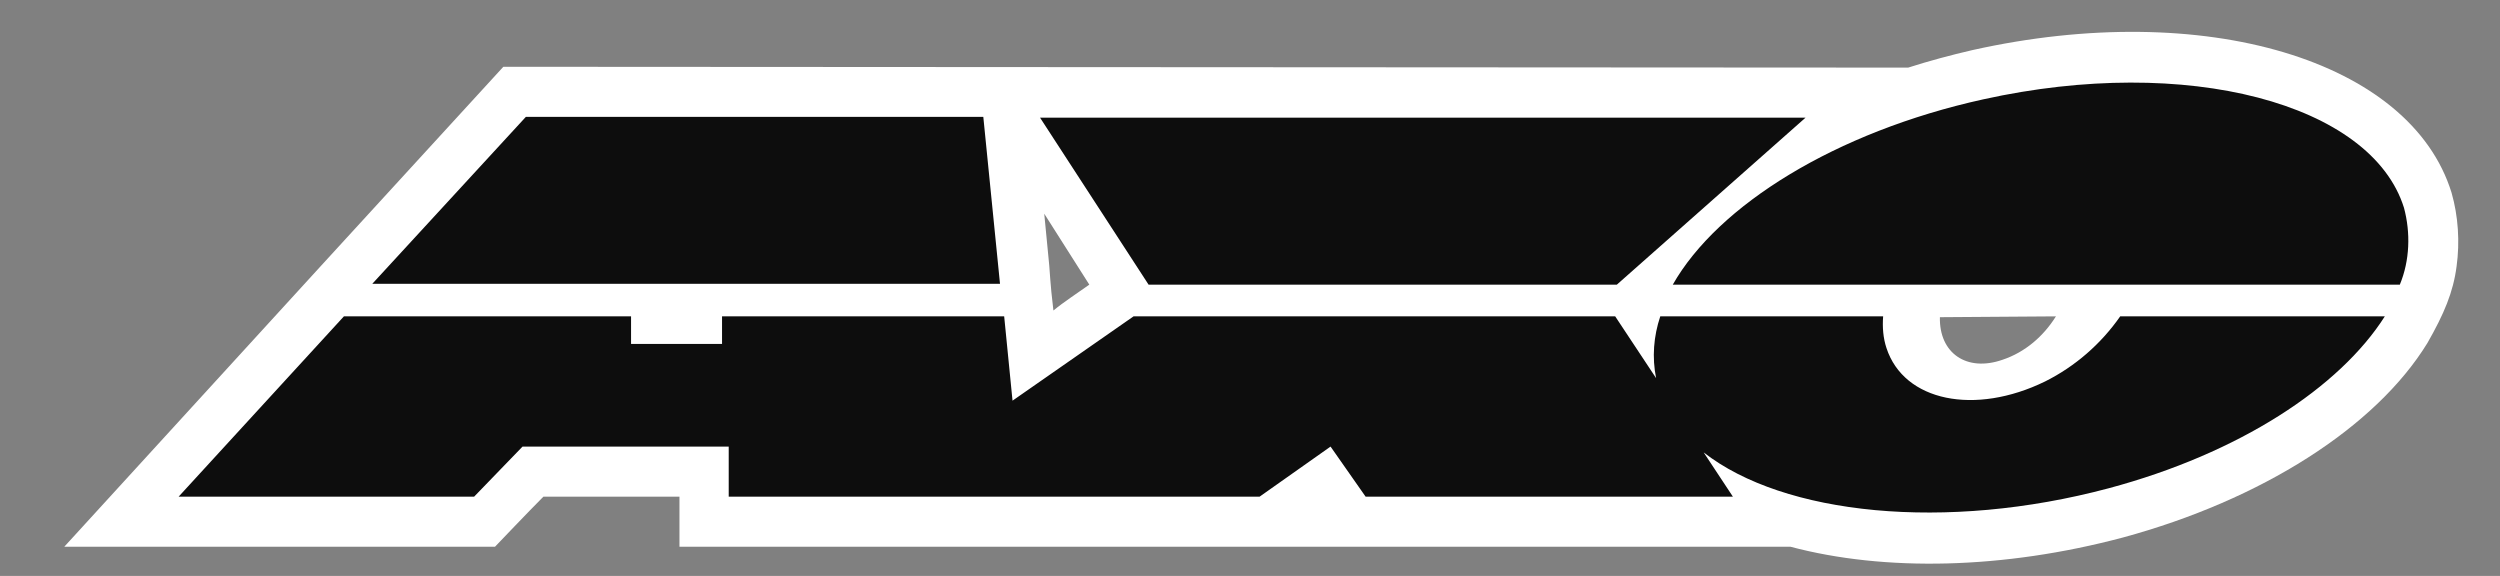 <?xml version="1.0" encoding="utf-8"?>
<!-- Generator: Adobe Illustrator 22.1.0, SVG Export Plug-In . SVG Version: 6.00 Build 0)  -->
<svg version="1.1" id="Layer_1" xmlns="http://www.w3.org/2000/svg" xmlns:xlink="http://www.w3.org/1999/xlink" x="0px" y="0px"
	 viewBox="0 0 299.5 69" style="enable-background:new 0 0 299.5 69;" xml:space="preserve">
<rect x="0" y="0" width="299.5" height="69" fill="#808080" stroke="none"/>
<style type="text/css">
	.st0{fill:#FFFFFF;}
	.st1{fill:#0D0D0D;}
</style>
<title>axo-2</title>
<g id="_256158376">
	<path id="_256160800" class="st0" d="M232.4,38L232.4,38l13.9-0.1c-1.5,2.4-3.7,4.3-6.4,5.2C235.6,44.6,232.3,42.3,232.4,38
		L232.4,38z M130.5,34.1L130.5,34.1c-1.4,1-3.1,2.1-4.3,3.1l-0.1-0.9c-0.2-1.5-0.4-4.5-0.4-4.5l0,0l-0.6-6.2L130.5,34.1z
		 M293.7,23.1L293.7,23.1C288.8,7.2,264.1-0.2,236.3,6c-2.6,0.6-5.2,1.3-7.7,2.1L60.3,8L38.5,31.8L7.7,65.5h51.6c0,0,4.1-4.3,5.8-6
		h16.3v6c0,0,129.8,0,133.1,0c11.3,3,25.5,2.7,39.8-1.1c16.6-4.5,30.3-13.2,36.5-23.3c2-3.5,3.1-6.1,3.5-9.2
		C294.7,29,294.5,25.9,293.7,23.1L293.7,23.1z"/>
	<path id="_361830952" class="st1" d="M287.5,34.1h-87.1c5.4-9.5,19.5-18.3,37.2-22.2c24.4-5.4,46.5,0.5,50.4,13
		C288.8,27.9,288.7,31.2,287.5,34.1L287.5,34.1z M252.6,58.5L252.6,58.5c-19.5,5.2-38.9,3.2-48.5-4.3l3.5,5.3h-44l-4.2-6l-8.5,6
		H87.3v-6H62.6l-5.8,6H21.4l19.8-21.6h34.4v3.3h10.9v-3.3h33.8l1,10.1l14.5-10.1h57.7l4.9,7.4c-0.5-2.5-0.3-5,0.5-7.4h26.7
		c-0.1,1.3,0,2.6,0.4,3.8c2.1,6.4,10.6,8.1,19,4c3.6-1.8,6.7-4.5,9-7.8h31.7C280.3,46.4,268.3,54.3,252.6,58.5L252.6,58.5z M63,14
		L63,14h54.8l2,20H44.6L63,14z M216.3,14.1L216.3,14.1l-22.6,20h-56.1l-13-20L216.3,14.1L216.3,14.1z"/>
</g>
</svg>
